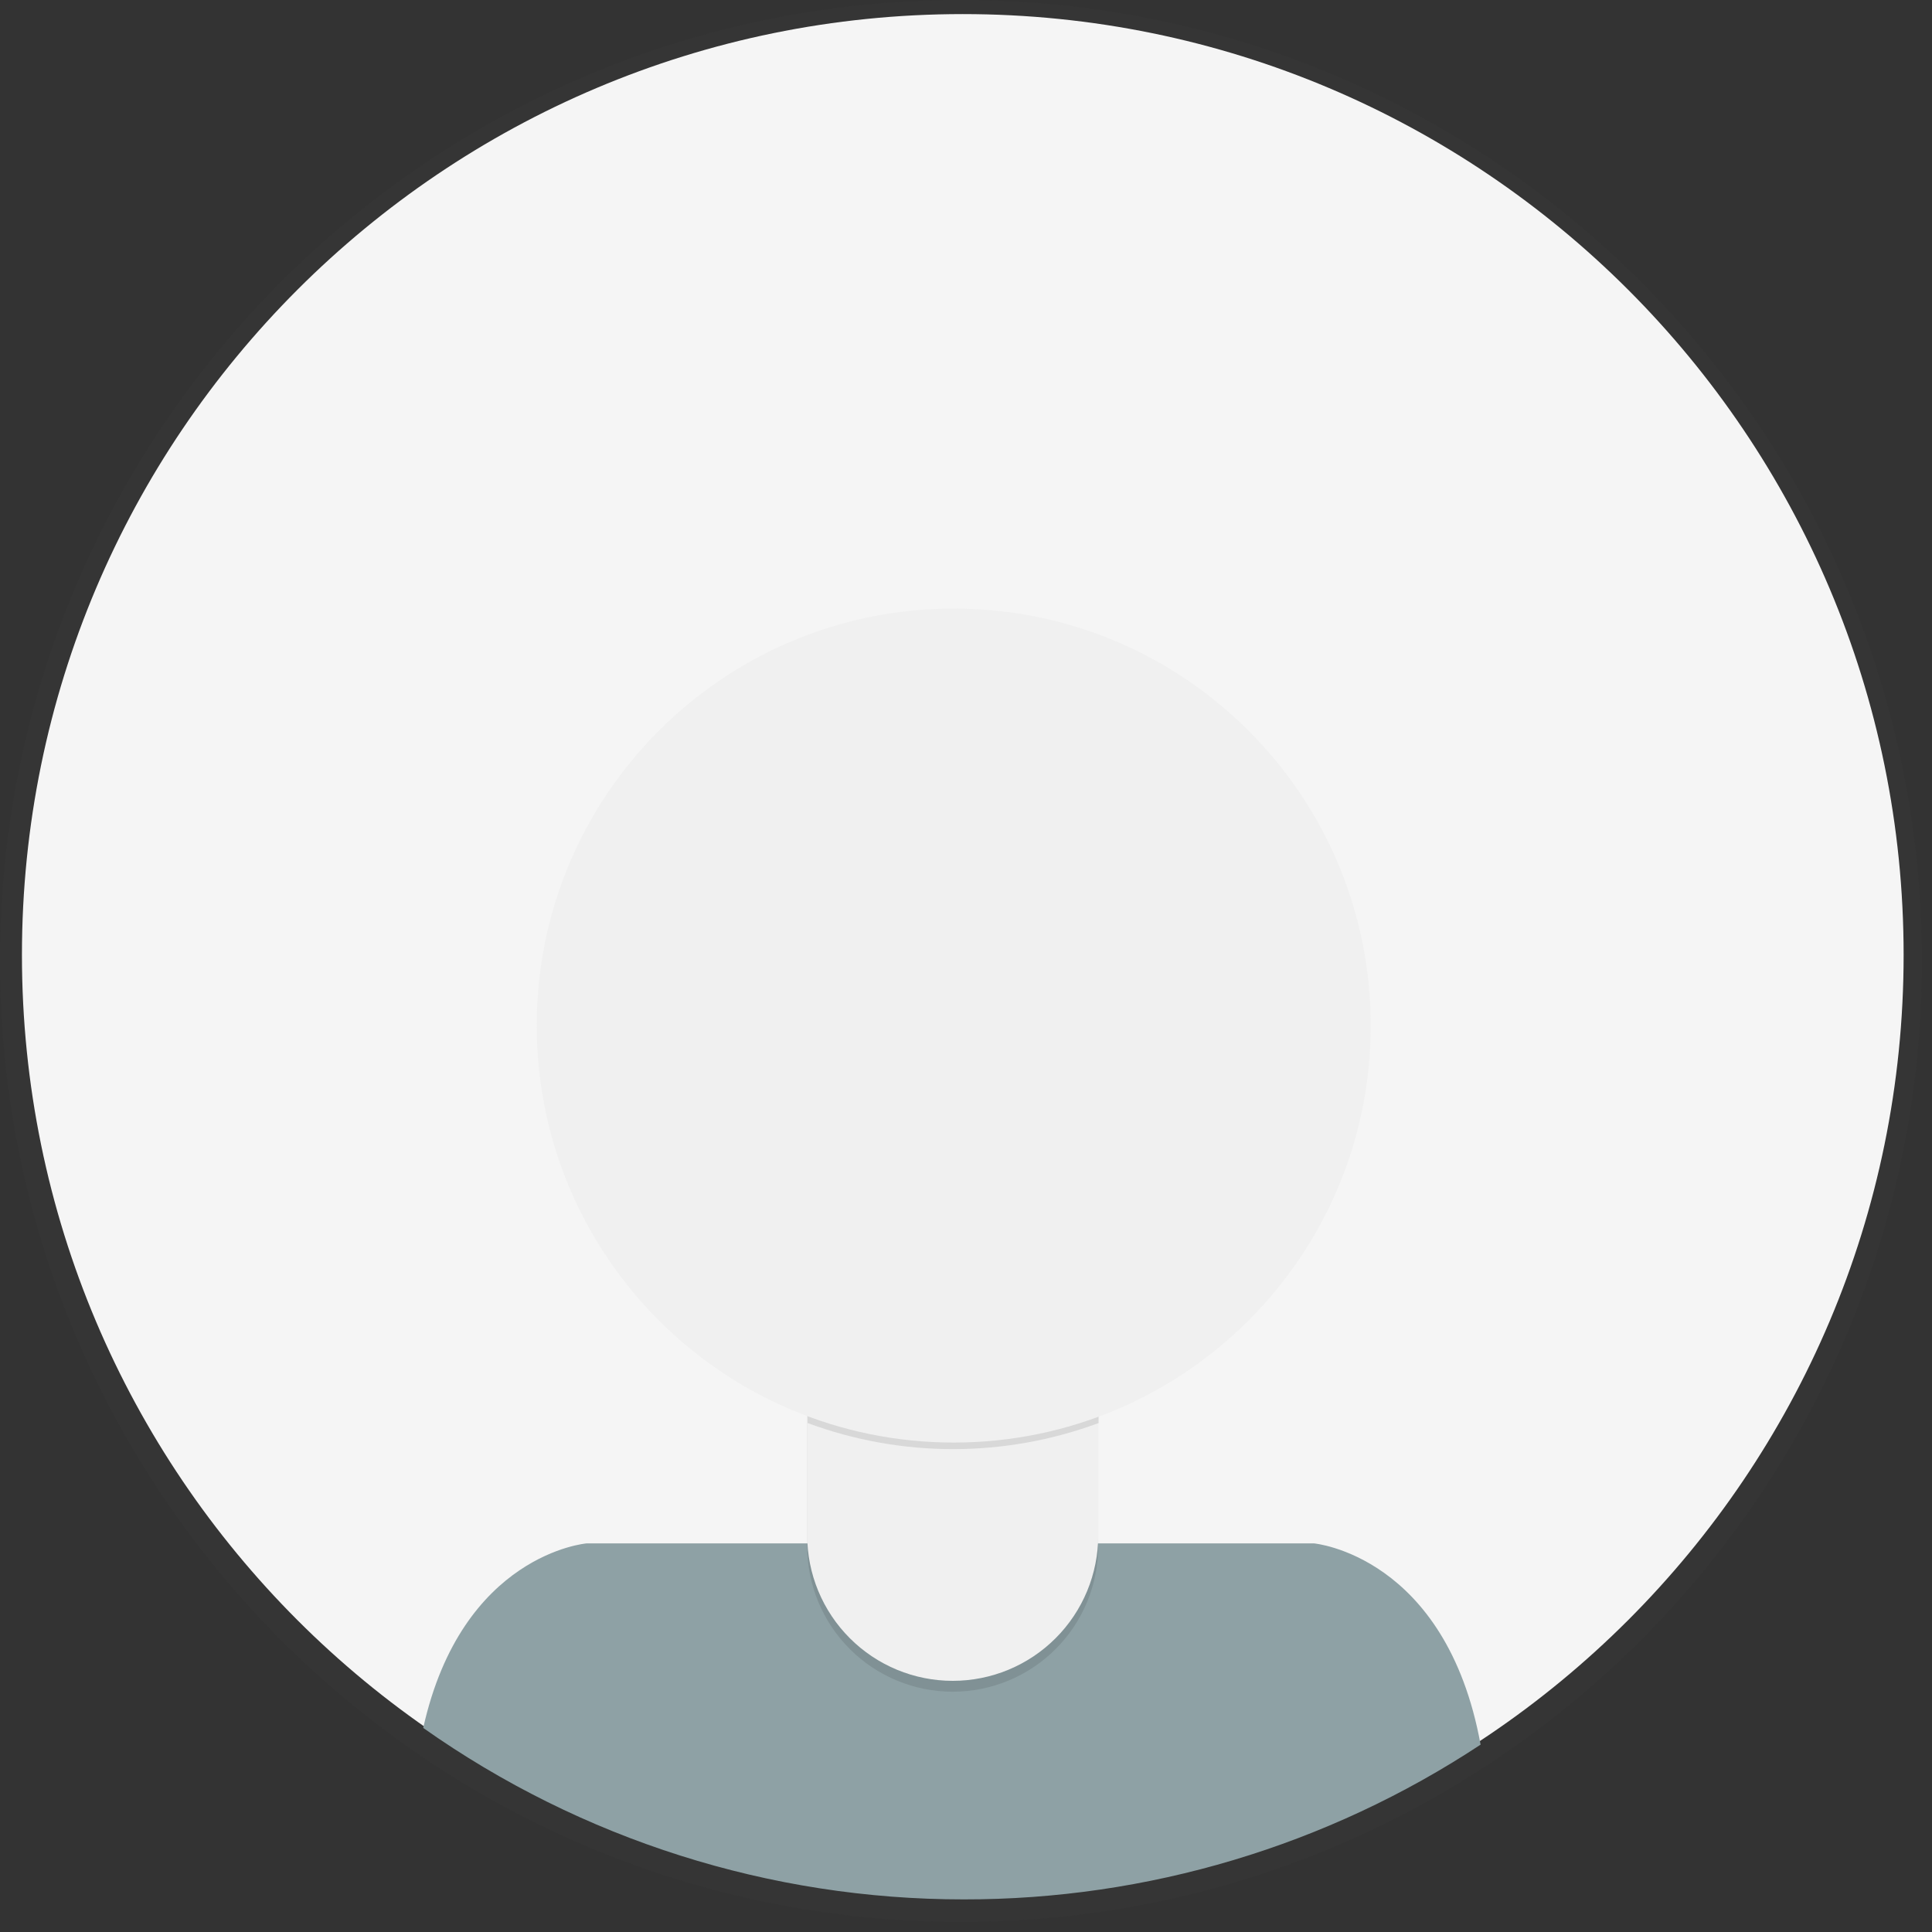 <svg width="96" height="96" viewBox="0 0 96 96" fill="none" xmlns="http://www.w3.org/2000/svg">
<rect x="0" y="0" width="96" height="96" fill="#333333" stroke="none"/>
<g opacity="0.5">
<path opacity="0.5" d="M47.75 95.5C74.122 95.5 95.5 74.122 95.5 47.75C95.5 21.378 74.122 0 47.75 0C21.378 0 0 21.378 0 47.75C0 74.122 21.378 95.5 47.75 95.5Z" fill="url(#paint0_linear)"/>
</g>
<path d="M47.84 94.2C73.659 94.2 94.59 73.269 94.59 47.45C94.59 21.631 73.659 0.7 47.84 0.7C22.021 0.7 1.09 21.631 1.09 47.45C1.09 73.269 22.021 94.2 47.84 94.2Z" fill="#F5F5F5"/>
<path d="M47.88 94.38C57.012 94.393 65.947 91.719 73.57 86.69C71.85 77.28 65.29 76.69 65.29 76.69H29.15C29.15 76.69 22.96 77.2 21.03 85.86C28.885 91.406 38.265 94.382 47.88 94.38Z" fill="#8EA1A5"/>
<path opacity="0.1" d="M40.11 65.26H54.57V76.83C54.57 78.748 53.808 80.587 52.452 81.942C51.096 83.298 49.258 84.06 47.34 84.06C45.422 84.06 43.584 83.298 42.228 81.942C40.872 80.587 40.11 78.748 40.11 76.83V65.26Z" fill="black"/>
<path d="M41.49 64.72H53.19C53.556 64.72 53.907 64.865 54.166 65.124C54.425 65.383 54.57 65.734 54.57 66.1V76.29C54.57 77.24 54.383 78.18 54.02 79.057C53.656 79.934 53.124 80.731 52.452 81.402C51.781 82.074 50.984 82.606 50.107 82.97C49.23 83.333 48.289 83.52 47.34 83.52C46.391 83.52 45.45 83.333 44.573 82.97C43.696 82.606 42.899 82.074 42.228 81.402C41.556 80.731 41.024 79.934 40.66 79.057C40.297 78.18 40.11 77.24 40.11 76.29V66.1C40.11 65.734 40.255 65.383 40.514 65.124C40.773 64.865 41.124 64.72 41.49 64.72Z" fill="#F0F0F0"/>
<path opacity="0.1" d="M40.13 70.71C44.795 72.438 49.925 72.438 54.59 70.71V68.93H40.13V70.71Z" fill="black"/>
<path d="M47.39 71.68C58.833 71.68 68.11 62.403 68.11 50.96C68.11 39.517 58.833 30.24 47.39 30.24C35.947 30.24 26.67 39.517 26.67 50.96C26.67 62.403 35.947 71.68 47.39 71.68Z" fill="#F0F0F0"/>
<defs>
<linearGradient id="paint0_linear" x1="52235.6" y1="33821.3" x2="52235.6" y2="24701.1" gradientUnits="userSpaceOnUse">
<stop stop-color="#808080" stop-opacity="0.25"/>
<stop offset="0.54" stop-color="#808080" stop-opacity="0.12"/>
<stop offset="1" stop-color="#808080" stop-opacity="0.1"/>
</linearGradient>
</defs>
</svg>
